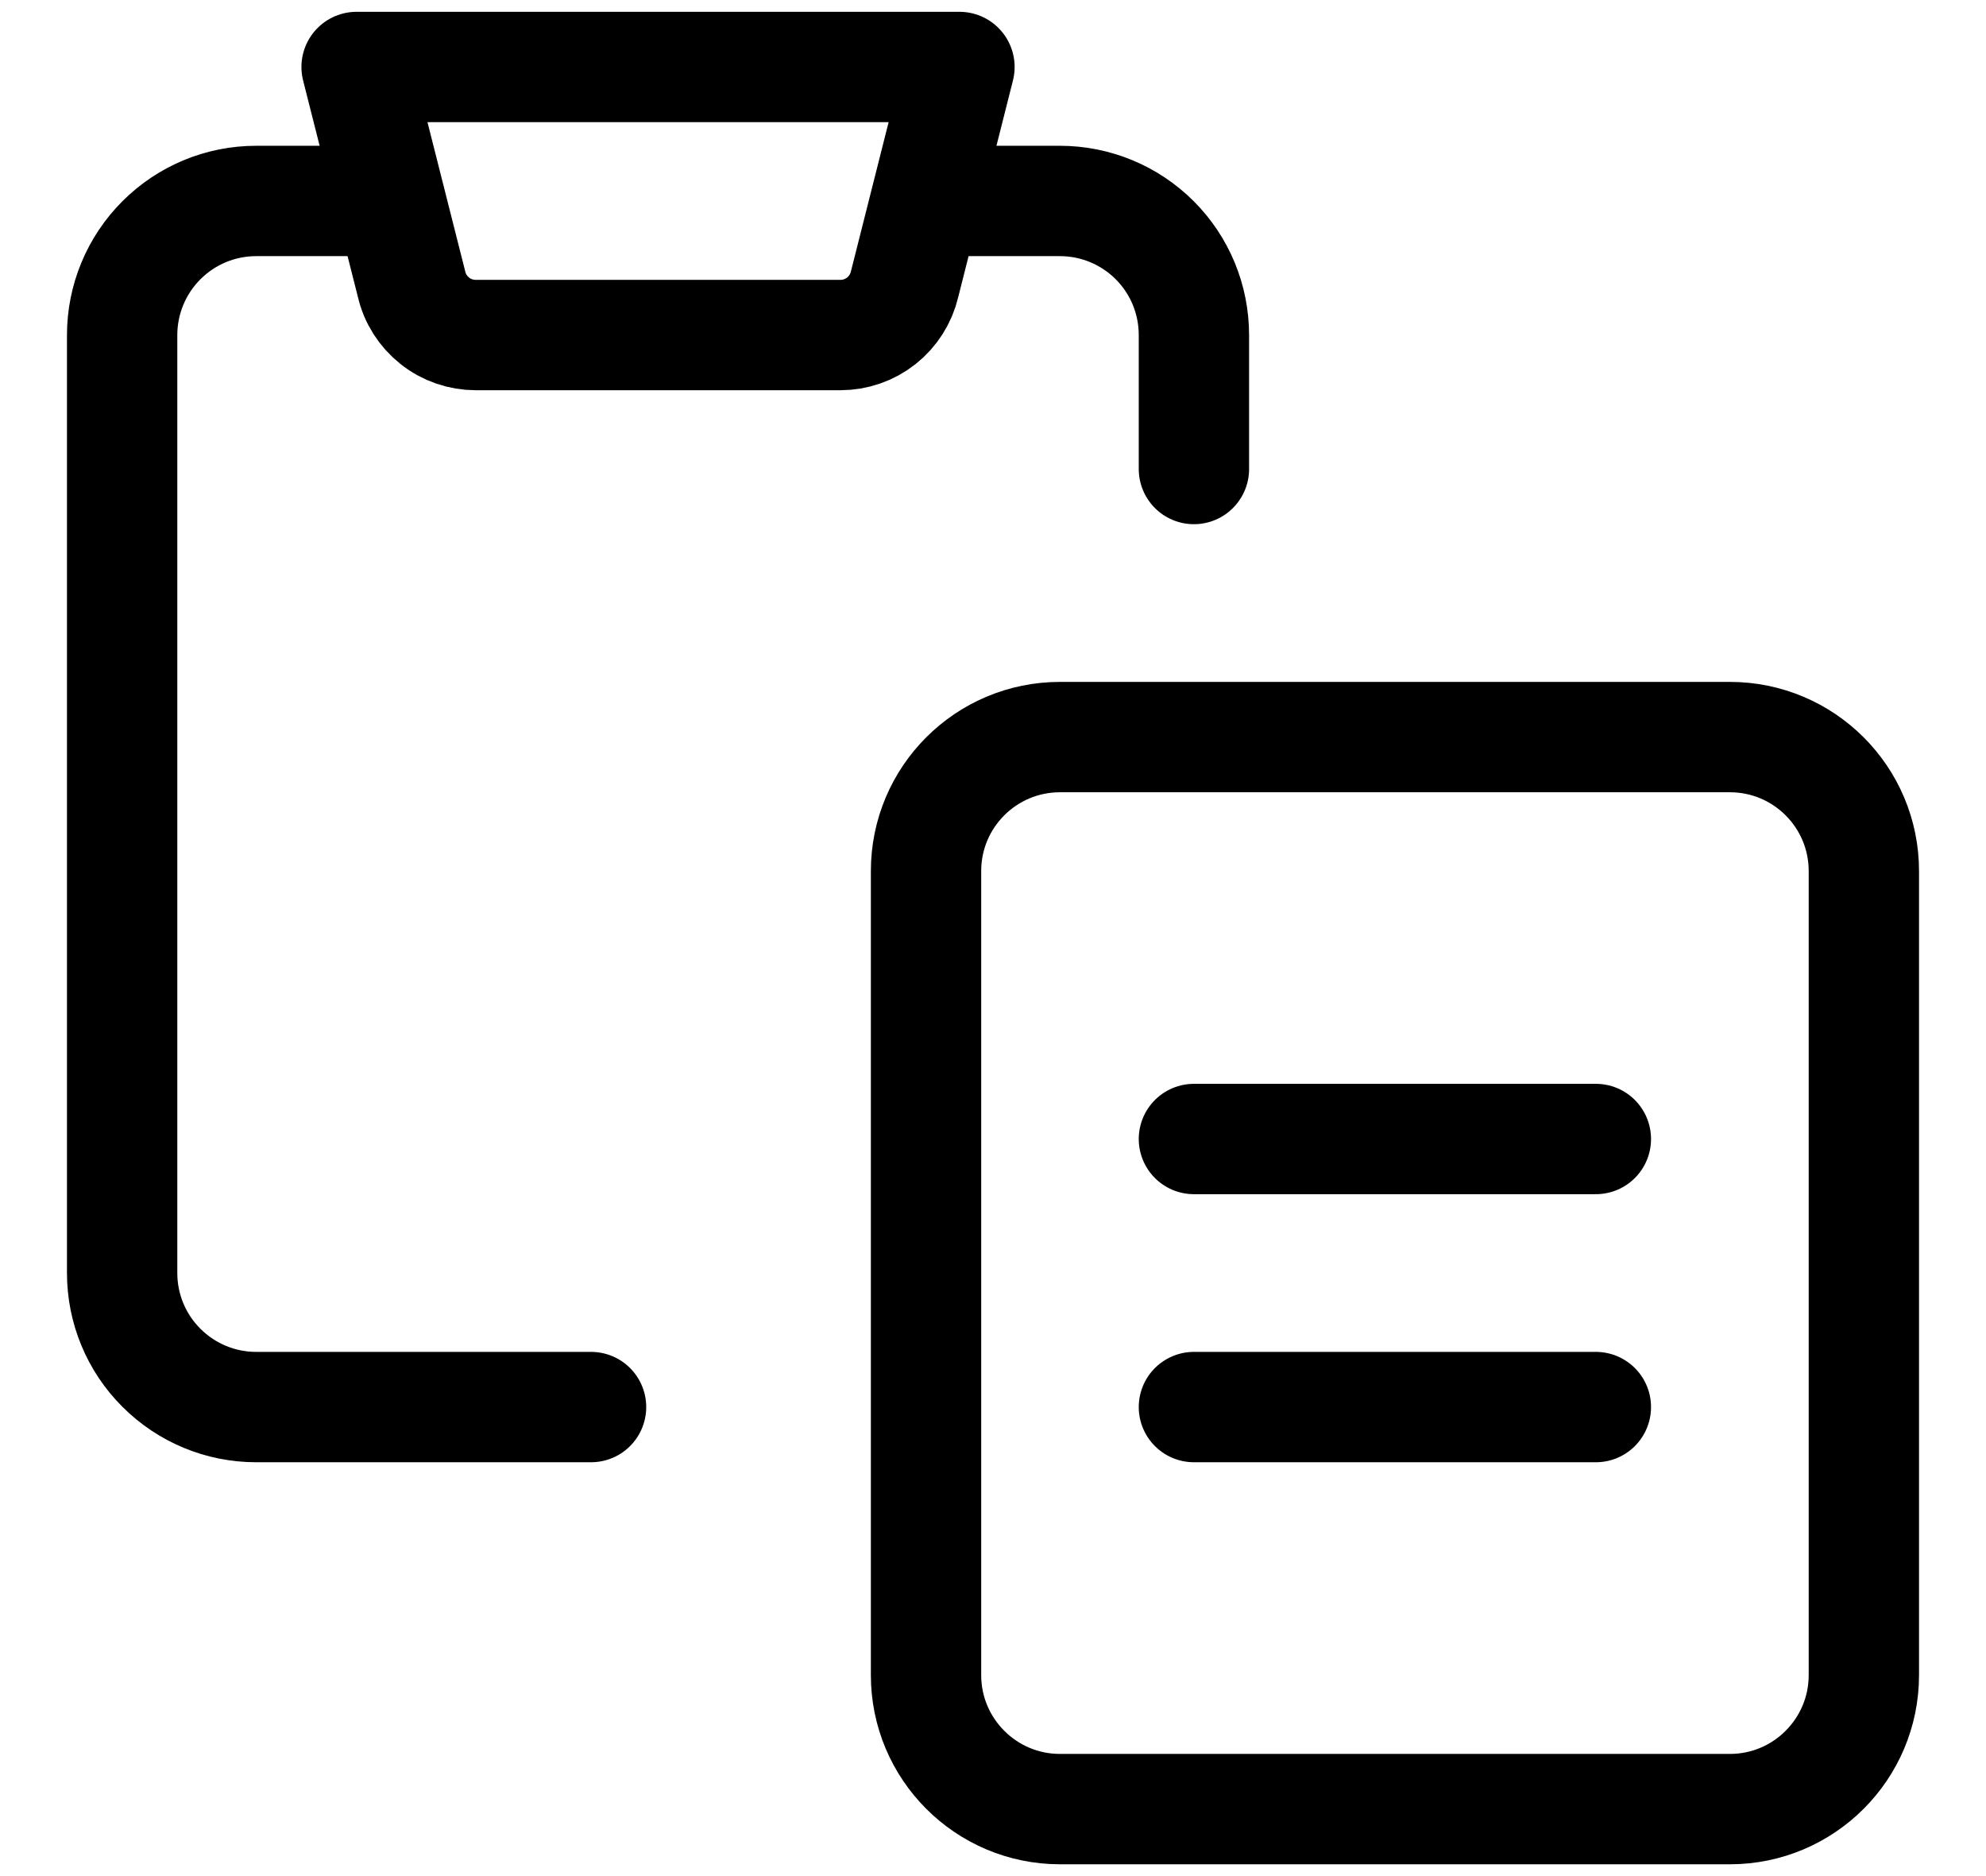 <svg width="18" height="17" viewBox="0 0 18 17" fill="none" xmlns="http://www.w3.org/2000/svg">
<g clip-path="url(#clip0_4_268)">
<path d="M10.821 4.25V3.036C10.821 2.714 10.694 2.405 10.466 2.177C10.238 1.949 9.929 1.821 9.607 1.821H8.393" stroke="black" stroke-linecap="round" stroke-linejoin="round"/>
<path d="M5.357 12.75H2.321C1.999 12.75 1.691 12.622 1.463 12.394C1.235 12.167 1.107 11.858 1.107 11.536V3.036C1.107 2.714 1.235 2.405 1.463 2.177C1.691 1.949 1.999 1.821 2.321 1.821H3.536" stroke="black" stroke-linecap="round" stroke-linejoin="round"/>
<path d="M15.679 6.679H9.607C8.937 6.679 8.393 7.222 8.393 7.893V15.179C8.393 15.849 8.937 16.393 9.607 16.393H15.679C16.349 16.393 16.893 15.849 16.893 15.179V7.893C16.893 7.222 16.349 6.679 15.679 6.679Z" stroke="black" stroke-linecap="round" stroke-linejoin="round"/>
<path d="M8.696 0.607H3.232L3.73 2.574C3.76 2.706 3.835 2.823 3.941 2.907C4.046 2.991 4.178 3.036 4.313 3.036H7.616C7.751 3.036 7.882 2.991 7.988 2.907C8.094 2.823 8.168 2.706 8.199 2.574L8.696 0.607Z" stroke="black" stroke-linecap="round" stroke-linejoin="round"/>
<path d="M10.821 10.321H14.464" stroke="black" stroke-linecap="round" stroke-linejoin="round"/>
<path d="M10.821 12.75H14.464" stroke="black" stroke-linecap="round" stroke-linejoin="round"/>
</g>
<defs>
<clipPath id="clip0_4_268">
<rect width="17" height="17" fill="white" transform="translate(0.5)"/>
</clipPath>
</defs>
</svg>
